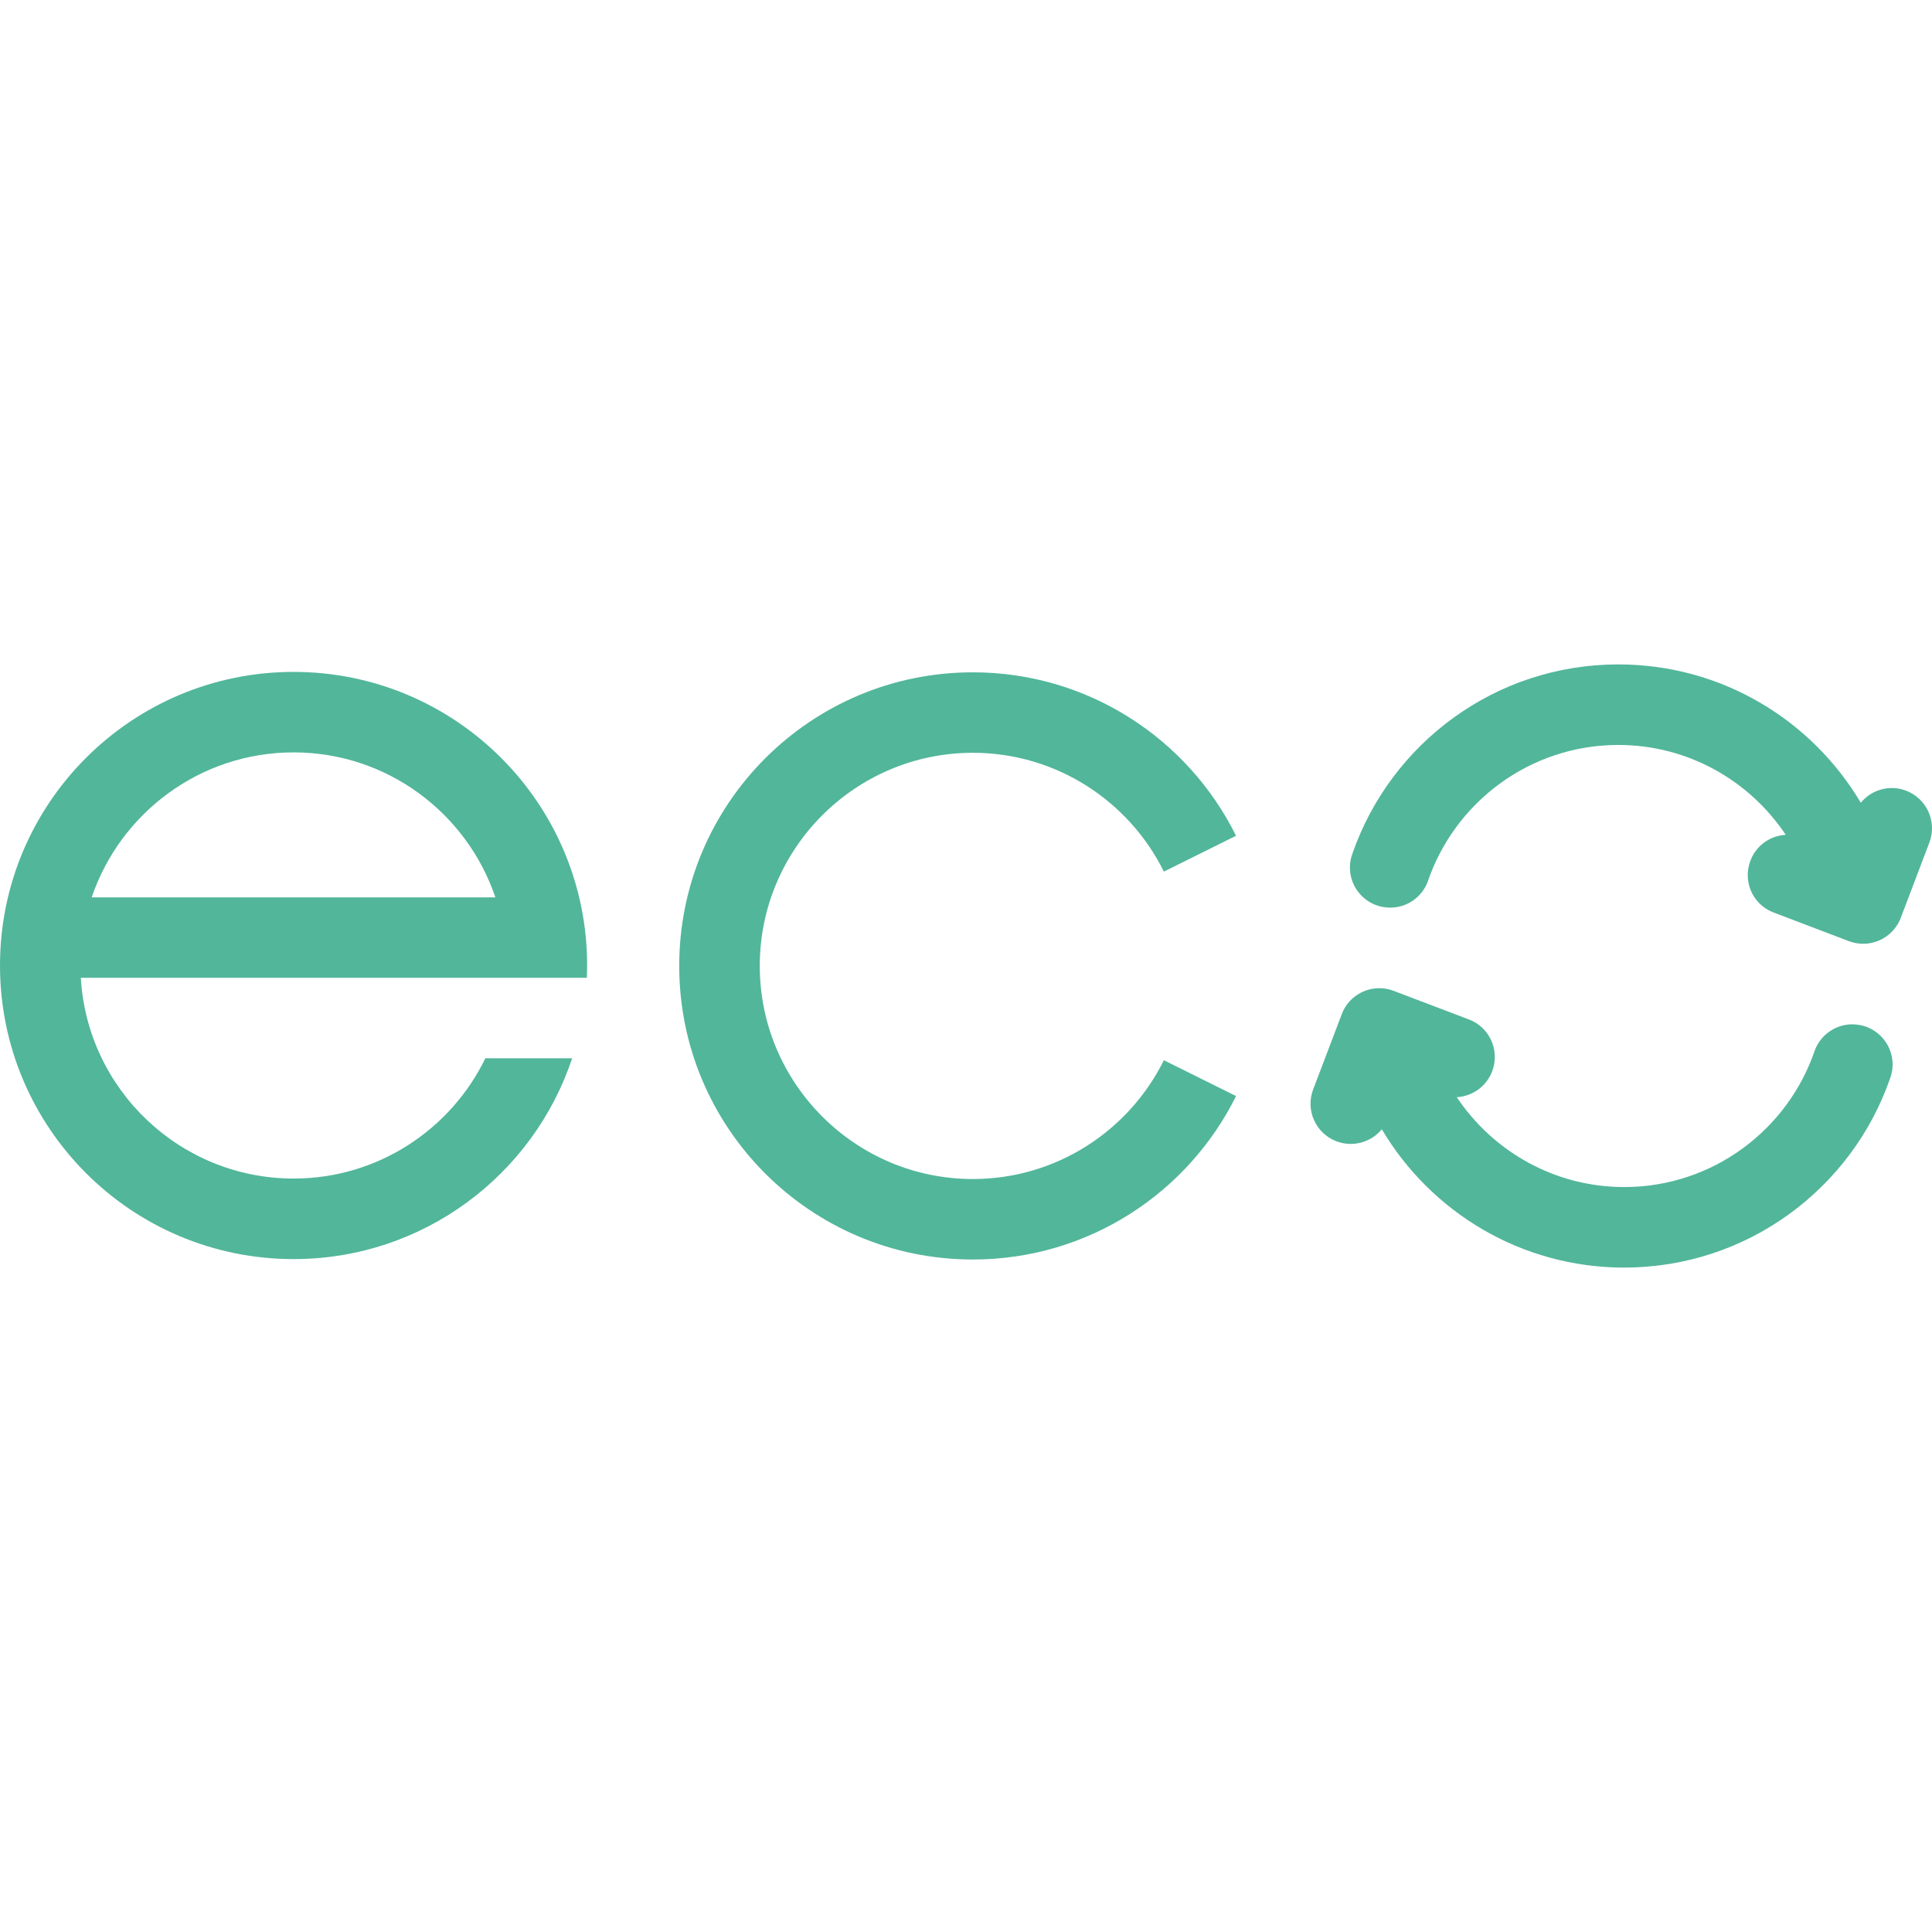 <?xml version="1.0" encoding="iso-8859-1"?>
<!-- Uploaded to: SVG Repo, www.svgrepo.com, Generator: SVG Repo Mixer Tools -->
<svg height="800px" width="800px" version="1.1" id="Layer_1" xmlns="http://www.w3.org/2000/svg" xmlns:xlink="http://www.w3.org/1999/xlink" 
	 viewBox="0 0 511.84 511.84" xml:space="preserve">
<path style="fill:#52b69a;" d="M500.707,285.786c0.437-1.154,0.702-2.436,0.702-3.764c0-5.889-4.78-10.652-10.653-10.652
	c-4.514,0-8.372,2.811-9.918,6.764c-7.107,21.117-27.07,36.348-50.531,36.348c-18.495,0-34.803-9.482-44.362-23.805
	c4.077-0.234,7.825-2.797,9.372-6.857c2.094-5.514-0.672-11.686-6.186-13.746l-19.932-7.576c-4.795-1.828-10.121,0.047-12.777,4.248
	c-0.375,0.594-0.703,1.234-0.953,1.938l-7.575,19.932c-2.108,5.498,0.672,11.652,6.17,13.746c4.39,1.656,9.185,0.25,12.013-3.188
	c12.996,21.916,36.879,36.646,64.23,36.646C462.89,335.788,490.553,314.903,500.707,285.786z"/>
<g>
	<path style="fill:#52b69a;" d="M428.744,197.36c18.479,0,34.771,9.466,44.346,23.805c-4.077,0.234-7.842,2.781-9.356,6.857
		c-2.108,5.499,0.64,11.668,6.154,13.73l19.946,7.592c1.25,0.468,2.531,0.687,3.797,0.687c4.279-0.016,8.31-2.608,9.934-6.873
		l7.576-19.932c2.094-5.514-0.672-11.668-6.186-13.761c-4.373-1.671-9.169-0.234-11.98,3.202
		c-13.012-21.931-36.896-36.646-64.23-36.646c-32.6,0-60.264,20.916-70.416,50.032c-0.438,1.171-0.703,2.437-0.703,3.765
		c0,5.889,4.779,10.653,10.668,10.637c4.5,0.016,8.357-2.796,9.904-6.748C385.305,212.59,405.267,197.36,428.744,197.36z"/>
	<path style="fill:#52b69a;" d="M308.344,280.882c-9.232,18.635-28.445,31.475-50.61,31.475c-31.131,0-56.451-25.336-56.451-56.467
		c0-31.116,25.32-56.452,56.451-56.452c22.165,0,41.378,12.84,50.61,31.475l19.119-9.497c-12.715-25.648-39.16-43.299-69.729-43.299
		c-42.956,0-77.789,34.817-77.789,77.773c0,42.971,34.833,77.789,77.789,77.789c30.569,0,57.015-17.65,69.729-43.299
		L308.344,280.882z"/>
	<path style="fill:#52b69a;" d="M150.345,259.046h5.123c0.047-1.078,0.078-2.172,0.078-3.266c0-42.956-34.833-77.773-77.757-77.773
		C34.818,178.007,0,212.824,0,255.78c0,42.971,34.817,77.789,77.789,77.789c34.333,0,63.512-22.291,73.79-53.203h-22.993
		c-9.153,18.854-28.491,31.865-50.797,31.865c-30.053,0-54.687-23.57-56.374-53.186h112.716h16.214V259.046z M77.789,199.329
		c24.805,0,45.908,16.104,53.452,38.41H24.289C31.85,215.433,52.952,199.329,77.789,199.329z"/>
</g>
</svg>